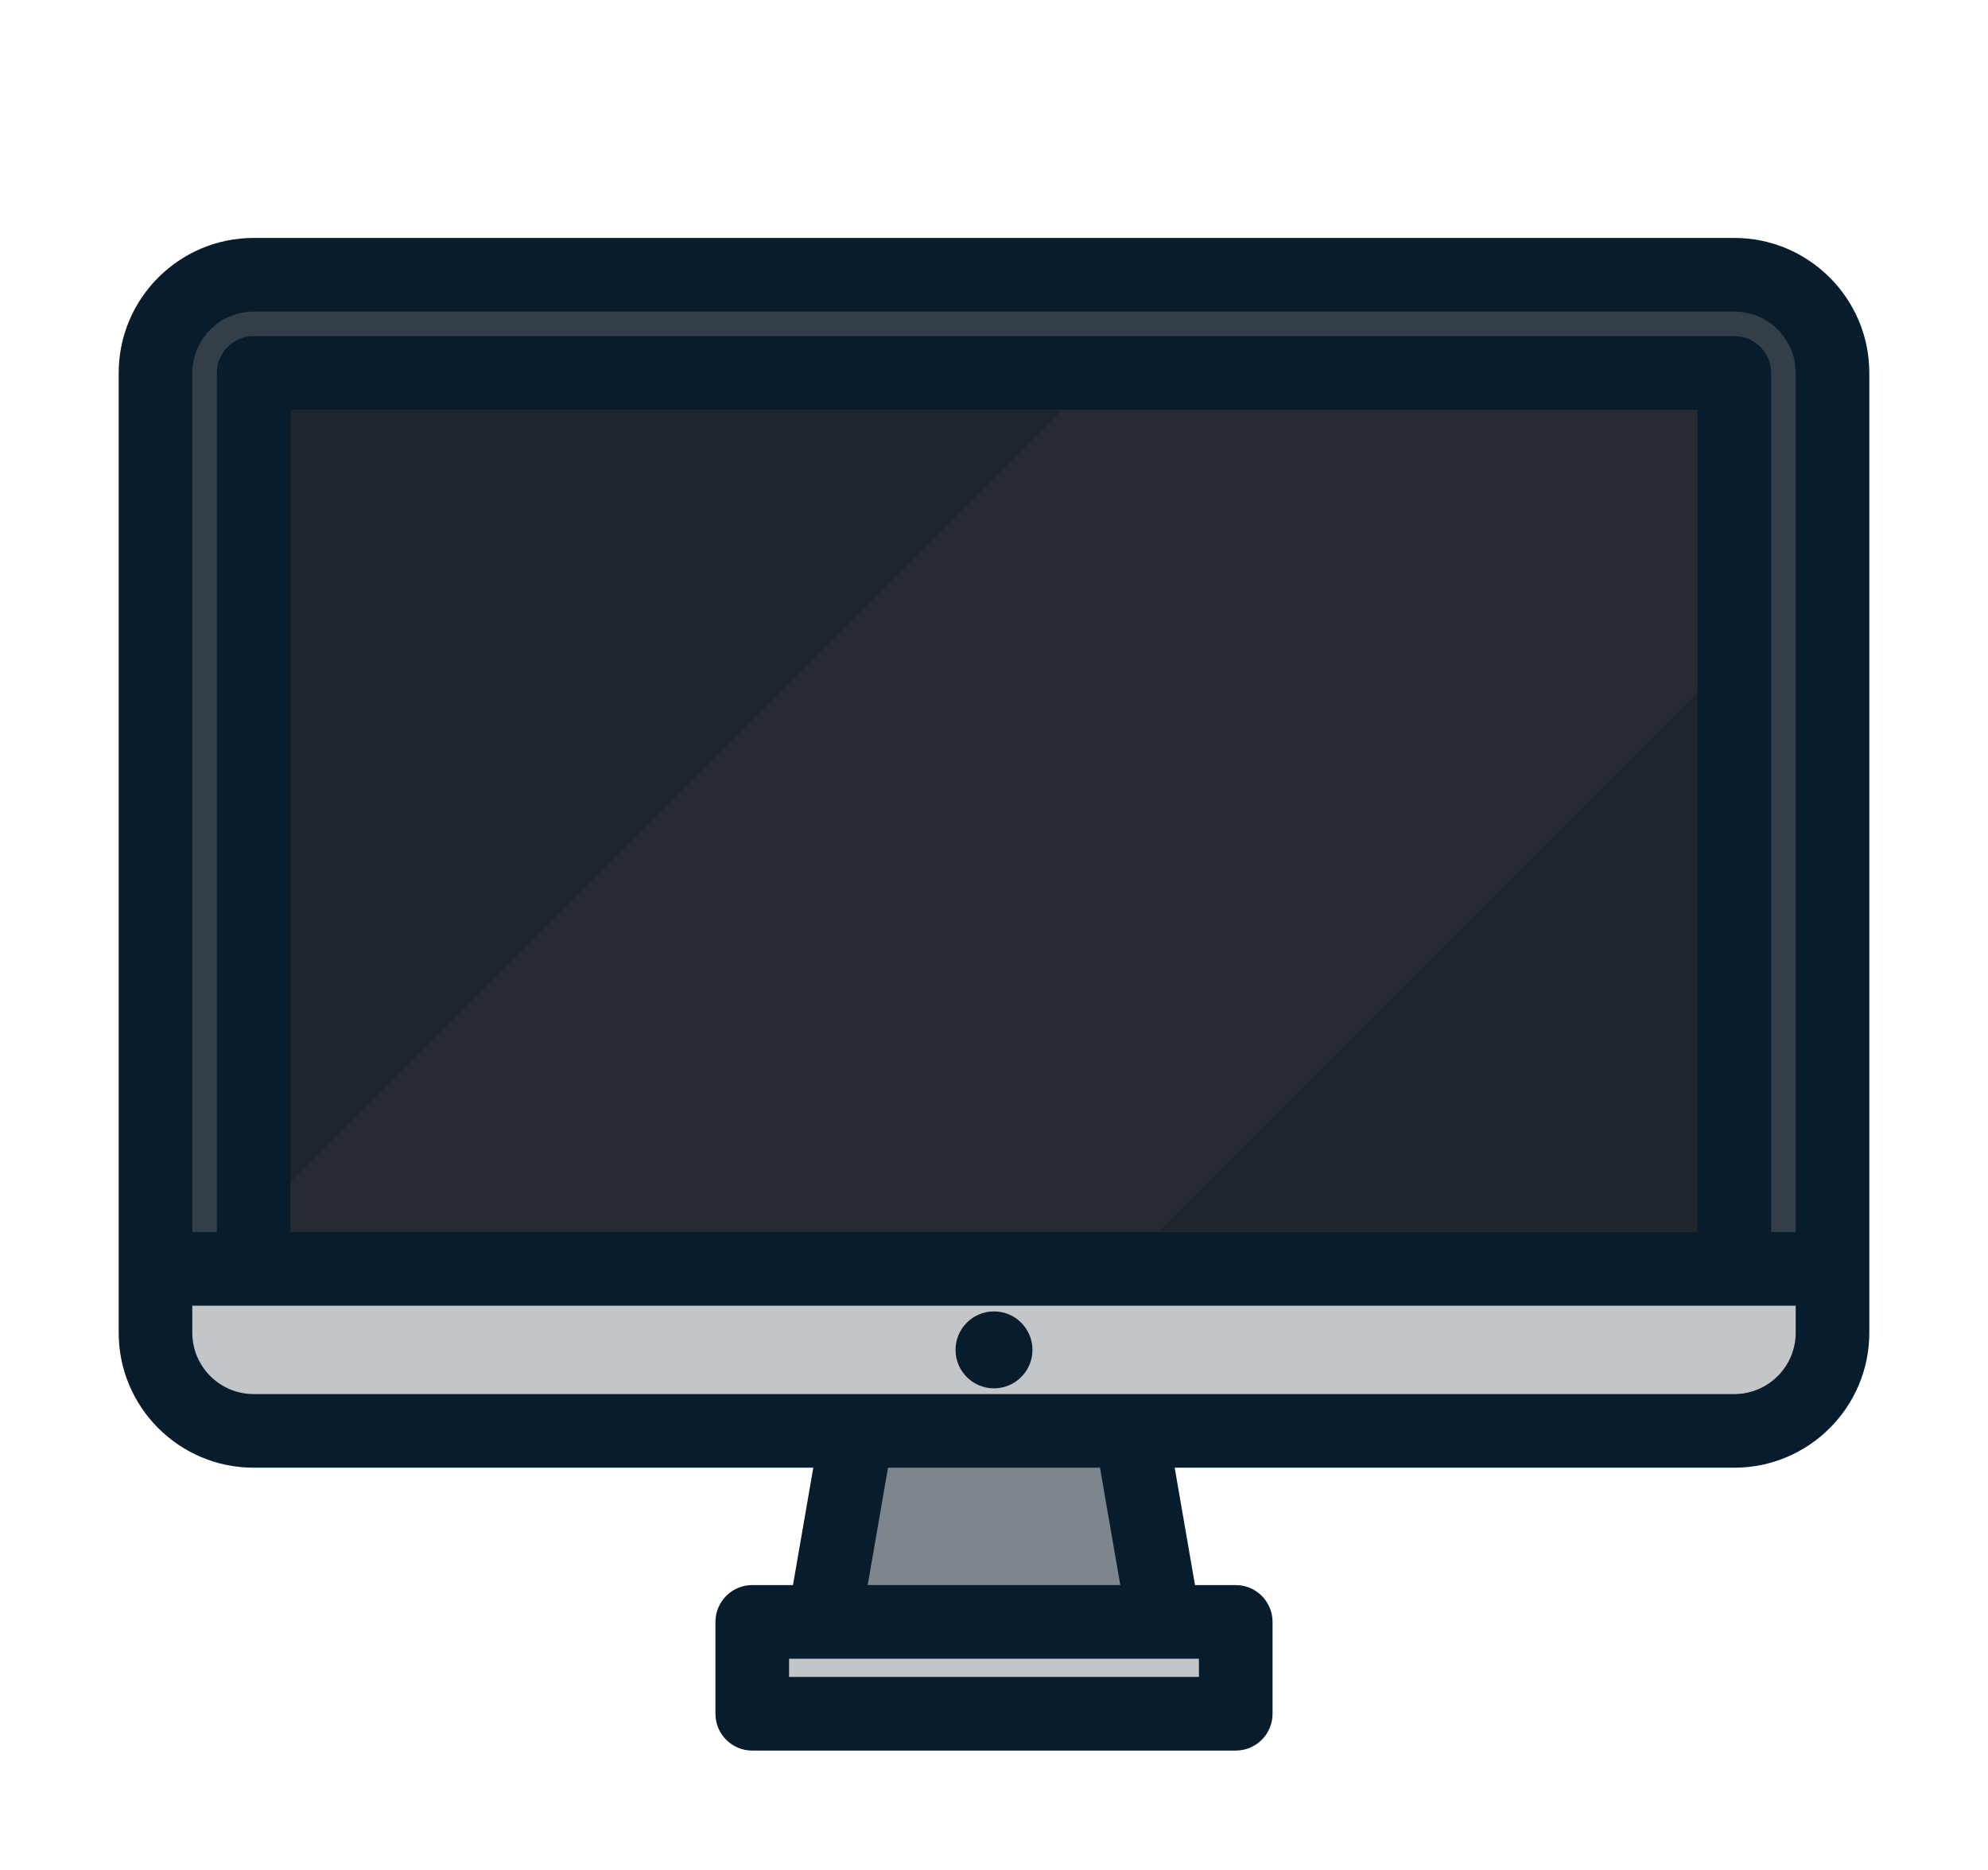 <svg width="67" height="63" viewBox="0 0 67 63" fill="none" xmlns="http://www.w3.org/2000/svg">
<g filter="url(#filter0_d_54_361)">
<path d="M41.647 50.648H25.352V53.742H41.647V50.648Z" fill="#C3C6C8"/>
<path d="M38.037 43.756H28.962L27.77 50.648H39.23L38.037 43.756Z" fill="#7D868C"/>
<path d="M5.241 40.904V8.566C5.241 6.746 6.729 5.258 8.549 5.258H58.451C60.271 5.258 61.759 6.746 61.759 8.566V40.904H5.241Z" fill="#333E48"/>
<path d="M58.451 8.566H8.549V39.414H58.451V8.566Z" fill="#1E252B"/>
<path opacity="0.05" d="M37.06 8.566L8.549 37.077V39.414H37.122L58.451 18.084V8.566H37.06Z" fill="#A4A9AD"/>
<path d="M5.241 38.752V40.903C5.241 42.723 6.729 44.211 8.549 44.211H58.451C60.271 44.211 61.759 42.723 61.759 40.903V38.752H5.241Z" fill="#C3C6C8"/>
<path d="M33.5 42.778C34.216 42.778 34.796 42.198 34.796 41.482C34.796 40.766 34.216 40.186 33.5 40.186C32.784 40.186 32.204 40.766 32.204 41.482C32.204 42.198 32.784 42.778 33.5 42.778ZM58.451 4.017H8.549C6.04 4.017 4 6.058 4 8.566V40.904C4 43.412 6.04 45.452 8.549 45.452H27.41L26.725 49.407H25.352C24.667 49.407 24.112 49.963 24.112 50.648V53.742C24.112 54.428 24.667 54.983 25.352 54.983H41.647C42.333 54.983 42.888 54.428 42.888 53.742V50.648C42.888 49.963 42.333 49.407 41.647 49.407H40.274L39.59 45.452H58.451C60.96 45.452 63 43.412 63 40.904V8.566C63 6.058 60.959 4.017 58.451 4.017ZM40.407 51.888V52.502H26.593V51.888H40.407ZM29.243 49.407L29.928 45.452H37.072L37.757 49.407H29.243ZM60.519 40.904C60.519 42.044 59.591 42.971 58.451 42.971H8.549C7.409 42.971 6.481 42.044 6.481 40.904V39.993H60.519V40.904ZM9.789 37.511V9.806H57.211V37.511H9.789ZM60.519 37.511H59.692V8.566C59.692 7.881 59.136 7.325 58.451 7.325H8.549C7.864 7.325 7.308 7.881 7.308 8.566V37.511H6.481V8.566C6.481 7.426 7.409 6.498 8.549 6.498H58.451C59.591 6.498 60.519 7.426 60.519 8.566V37.511Z" fill="#071C2C"/>
</g>
<defs>
<filter id="filter0_d_54_361" x="0" y="0" width="67" height="67" filterUnits="userSpaceOnUse" color-interpolation-filters="sRGB">
<feFlood flood-opacity="0" result="BackgroundImageFix"/>
<feColorMatrix in="SourceAlpha" type="matrix" values="0 0 0 0 0 0 0 0 0 0 0 0 0 0 0 0 0 0 127 0" result="hardAlpha"/>
<feOffset dy="4"/>
<feGaussianBlur stdDeviation="2"/>
<feComposite in2="hardAlpha" operator="out"/>
<feColorMatrix type="matrix" values="0 0 0 0 0 0 0 0 0 0 0 0 0 0 0 0 0 0 0.25 0"/>
<feBlend mode="normal" in2="BackgroundImageFix" result="effect1_dropShadow_54_361"/>
<feBlend mode="normal" in="SourceGraphic" in2="effect1_dropShadow_54_361" result="shape"/>
</filter>
</defs>
</svg>
